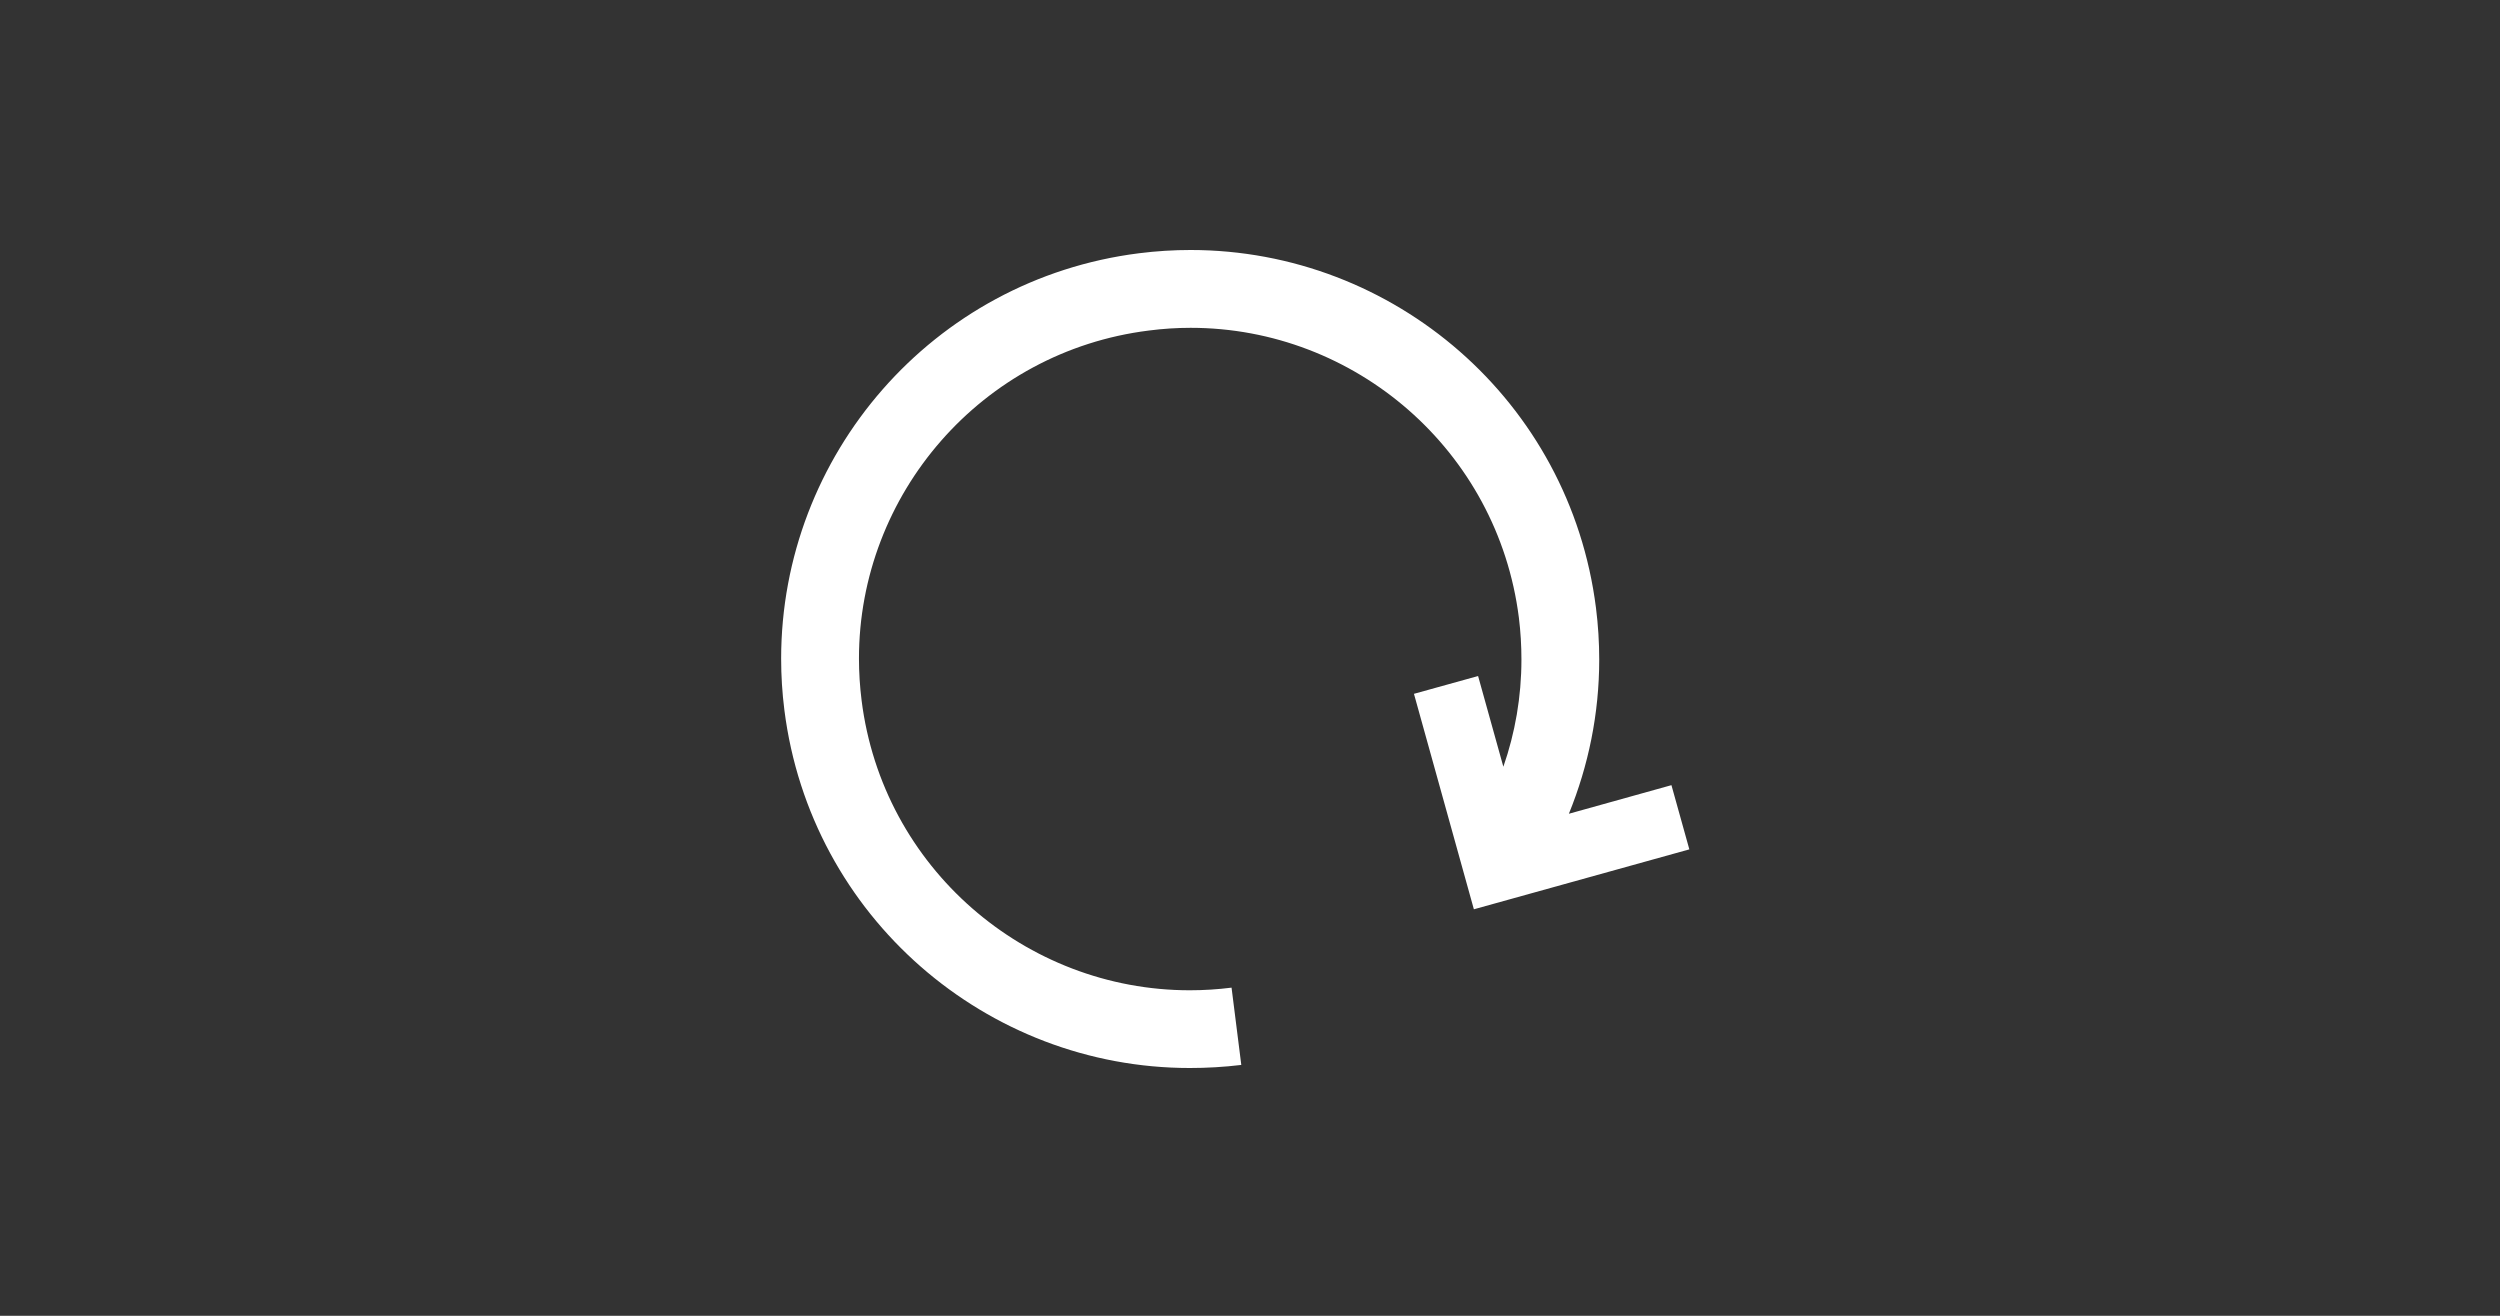 <?xml version="1.0" encoding="iso-8859-1"?>
<!-- Generator: Adobe Illustrator 15.0.0, SVG Export Plug-In . SVG Version: 6.00 Build 0)  -->
<!DOCTYPE svg PUBLIC "-//W3C//DTD SVG 1.1//EN" "http://www.w3.org/Graphics/SVG/1.1/DTD/svg11.dtd">
<svg version="1.1" id="_x31__x5F_Adjustment_x5F_Reset"
	 xmlns="http://www.w3.org/2000/svg" xmlns:xlink="http://www.w3.org/1999/xlink" x="0px" y="0px" width="538.583px"
	 height="283.465px" viewBox="0 0 538.583 283.465" style="enable-background:new 0 0 538.583 283.465;" xml:space="preserve">
<rect x="0" y="0" width="538.583" height="283.465" fill="#333333" stroke="none"/>
<path style="fill:#FFFFFF;" d="M360.084,169.149l-22.096,6.161c4.214-10.338,6.538-21.564,6.538-33.206
	c0-3.687-0.226-7.391-0.698-11.134c-5.631-44.565-43.546-77.094-87.319-77.112c-3.666,0-7.37,0.228-11.113,0.699
	c-44.547,5.613-77.112,43.546-77.112,87.339c0,3.665,0.226,7.37,0.699,11.095c5.633,44.527,43.565,77.093,87.338,77.093
	c3.667,0,7.352-0.209,11.094-0.661l-2.098-16.651l0,0c-3.005,0.378-6.01,0.566-8.996,0.566c-35.4,0-66.188-26.385-70.705-62.446
	c-0.378-3.023-0.567-6.028-0.567-8.995c-0.019-35.4,26.385-66.189,62.446-70.688c3.043-0.396,6.048-0.586,9.015-0.586
	c35.381,0,66.15,26.365,70.706,62.446c0.378,3.023,0.55,6.048,0.55,9.035c0,8.012-1.363,15.8-3.895,23.076l-5.443-19.543
	l-13.817,3.836l12.909,46.419l46.419-12.908L360.084,169.149z"/>
</svg>
